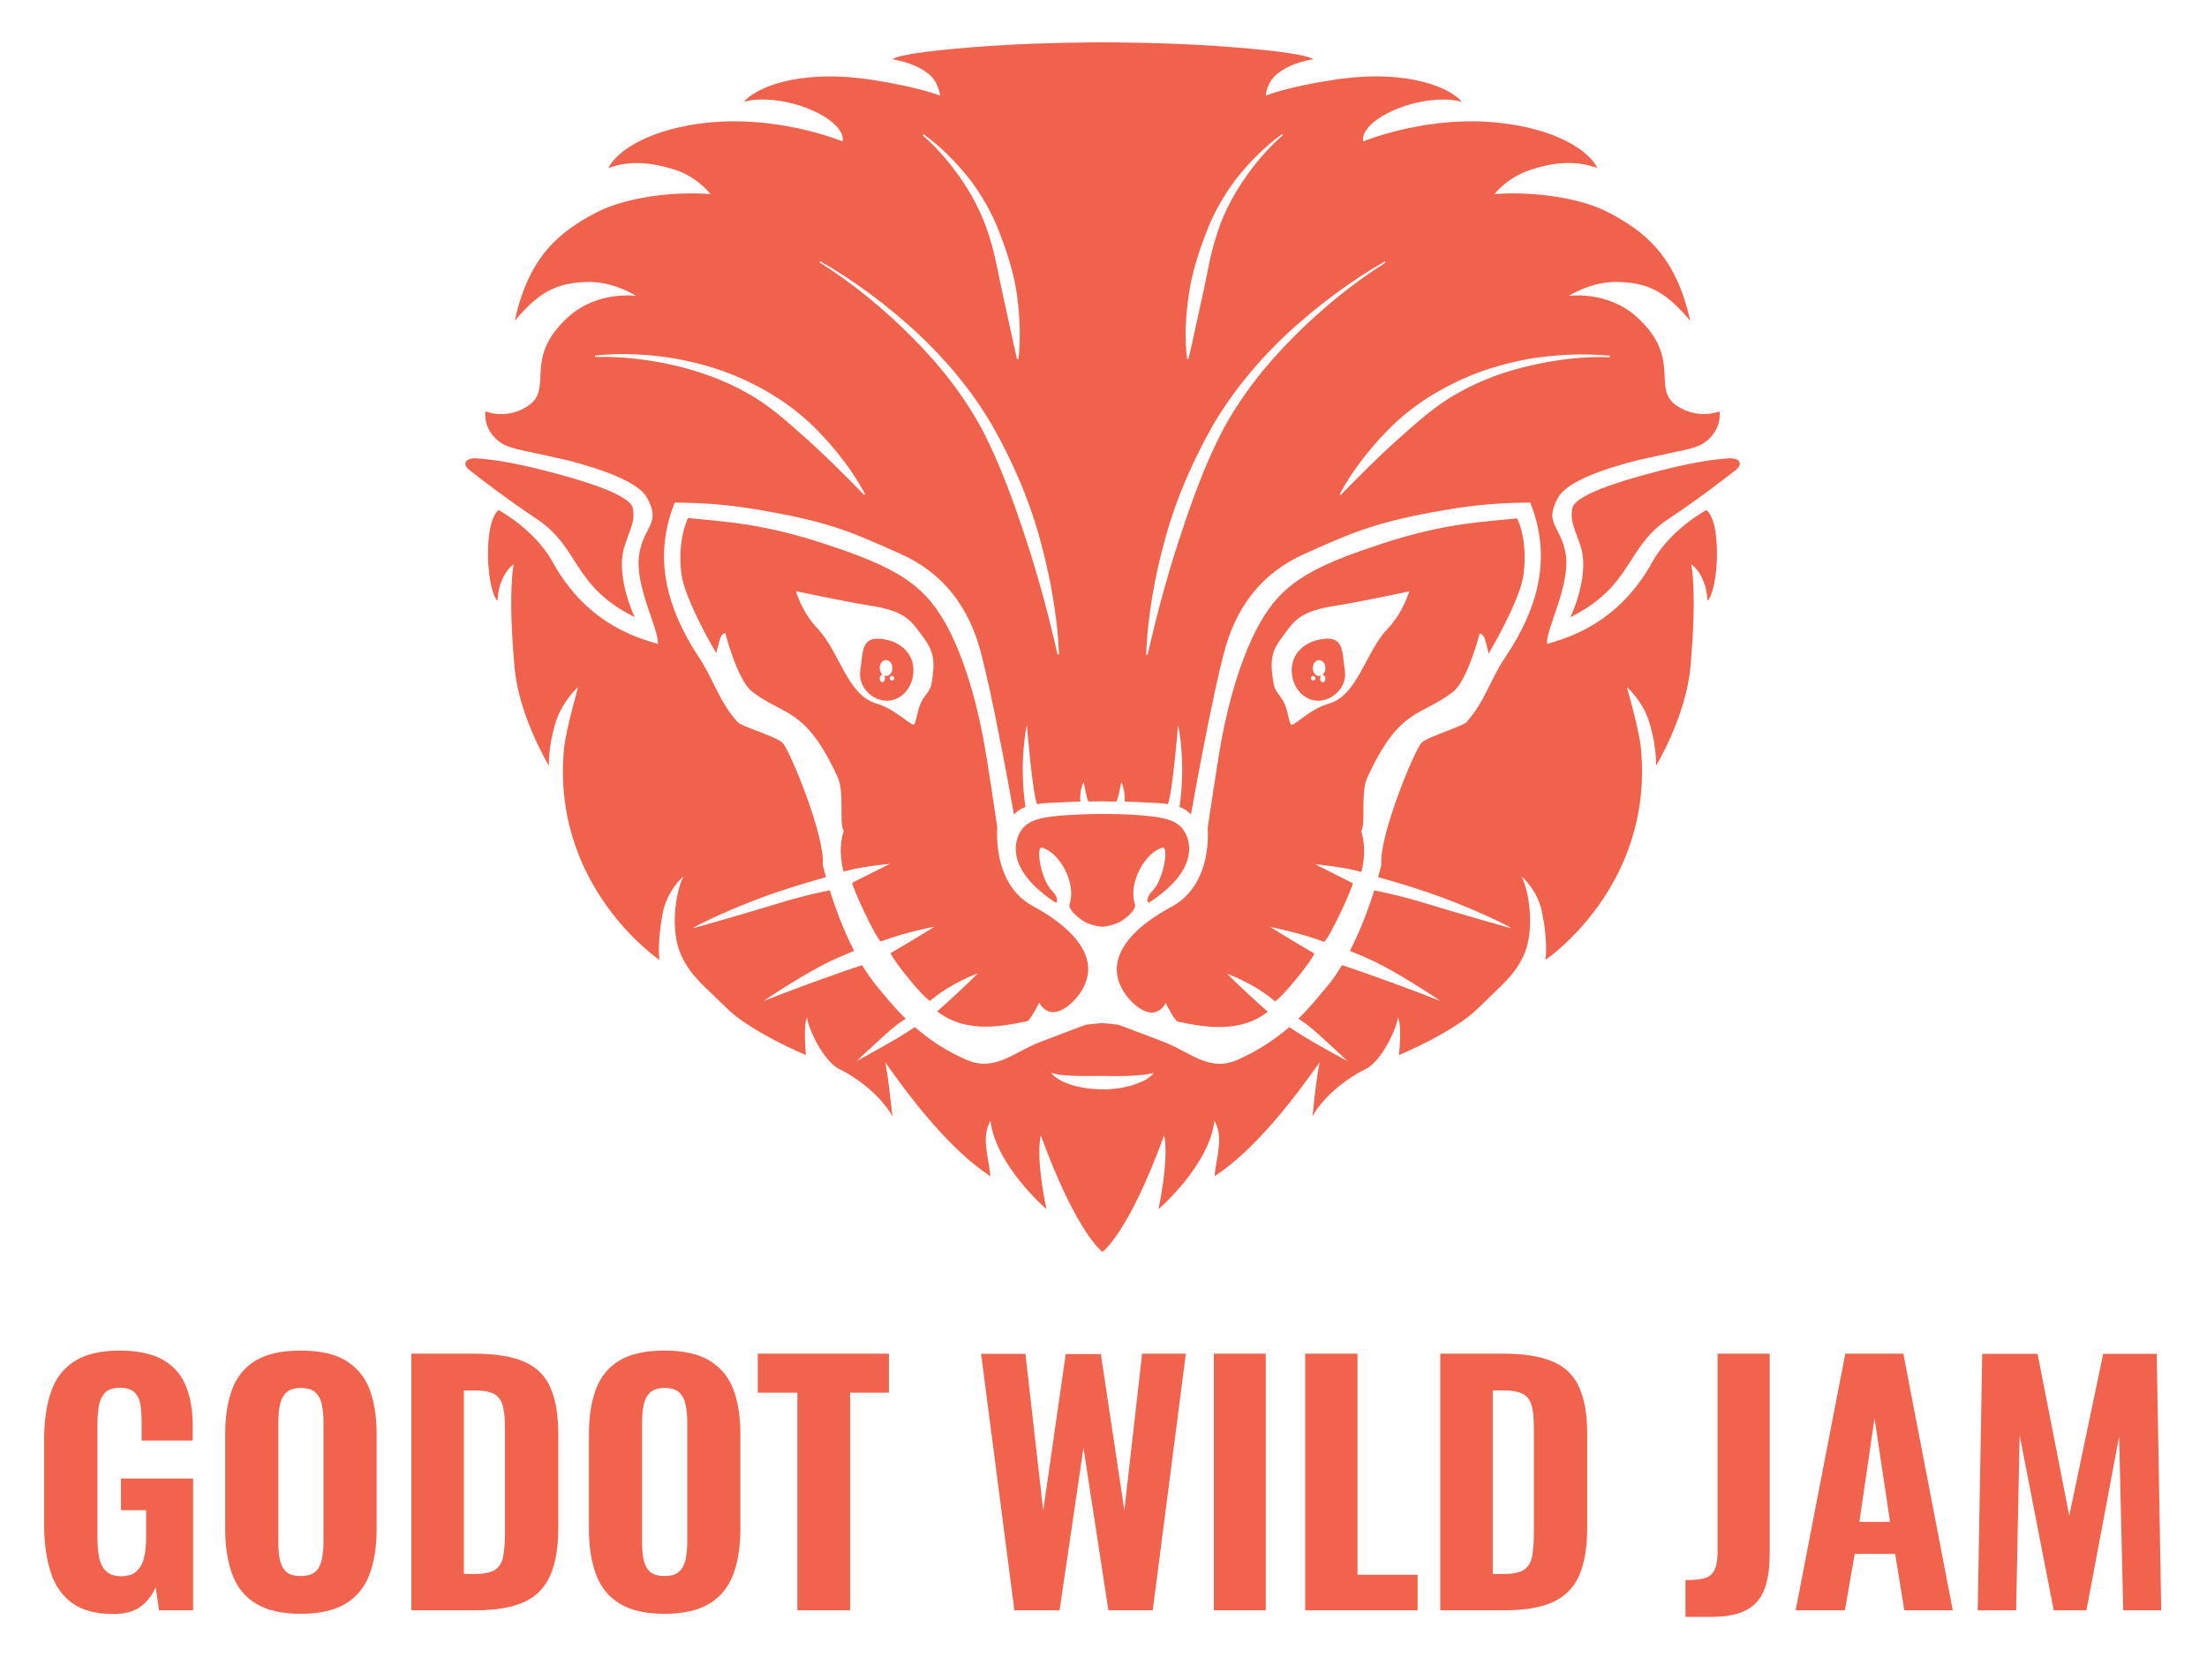 <svg xmlns="http://www.w3.org/2000/svg" xmlns:xlink="http://www.w3.org/1999/xlink" id="Layer_1" x="0px" y="0px" viewBox="0 0 1080 822.1" style="enable-background:new 0 0 1080 822.1;" xml:space="preserve"><style type="text/css">	.st0{fill:#F0624B;}	.st1{fill:#F1634C;}</style><path class="st0" d="M768.5,302c5.7-12.7,7.8-25.8,5.1-34.3s-5.6-12.6-4.1-19.2c1.5-6.5,24.6-13.2,34.3-15.9 c15.7-4.3,29.6-7.5,41.9-8.3c5.8-0.4,7.4,2.8,3.7,5.7c-5.9,4.6-18.8,14.6-32.9,23.9C795.2,268,799.2,286.7,768.5,302z M745.6,280.8 c-1.6,13-17.1,39-17.1,39s-1.1-4.4-1.8-6.9c-0.7-2.5-2.6-3-2.6-3s-5.9,23.1-13.1,28.7c-16,12.3-26.1,7.4-42,42.1 c-3.3,7.3-0.5,22.7-2.9,26.1c1.2,3.8,2.5,10.6,0.1,19.9c-7.9-2.4-22.7-3.8-22.7-3.8s11.3,5.6,18.5,9.3c-0.7,3.8-11.3,26.4-14,28.7 c-11.9-4.5-26.4-7.3-26.4-7.3s10.3,6.5,21.6,13c-1.7,4.3-15.9,21.6-19.3,23.4c-9.9-8.7-23.4-13.5-23.4-13.5s7.1,7.3,19.9,18.6 c-14,10.8-31.1,7.5-44.1,4.8c-1.4-0.3-5.9-9.1-5.9-9.1s-3.8,8.7-13,2.4c-5.8-4-11.2-11.6-10.9-19.5c0.3-8.4,6.8-19.3,27.2-30.2 c12.3-6.7,18.2-21.4,17.3-38.5c0.8-5.1,4.7-32,7-44.3c2.9-15.2,10-44.8,23.1-63c10.9-15.1,26.8-22.3,54.7-31.5 c31.1-10.3,50.1-10.8,66.5-12.5C742.4,253.5,747.7,263.4,745.6,280.8z M679.1,307.6c7.7-8.1,10.5-18.2,10.5-18.2s-25.5,5.4-36,7 c-18.2,2.8-20.3,7.5-26.7,16.1c-5,6.7-5.5,11.6-3.6,22.4c0.6,3.3,2.8,4.9,4.8,8.4c2.2,4,2.7,11.5,4,11.4c2-0.2,9.5-8,18-10.3 C664.6,340.2,668,319.2,679.1,307.6z M645.1,342.9c-7.2,0-13-6.7-13-14.9c0-8.2,6-13.3,13-14.9c13-2.9,11.5,5.6,13,14.9 C659.4,336.1,652.3,342.9,645.1,342.9z M643.7,331.9c0-0.6-0.5-1.1-1.1-1.1c-0.6,0-1.1,0.5-1.1,1.1c0,0.6,0.5,1.1,1.1,1.1 C643.2,333,643.7,332.5,643.7,331.9z M648.6,332.1c0-1-0.6-1.8-1.3-1.8s-1.3,0.8-1.3,1.8c0,1,0.6,1.8,1.3,1.8S648.6,333,648.6,332.1 z M648.6,326.9c0-2.1-1.4-3.9-3.1-3.9c-1.7,0-3.1,1.7-3.1,3.9c0,2.1,1.4,3.9,3.1,3.9C647.2,330.8,648.6,329.1,648.6,326.9z  M310.6,302c-5.7-12.7-7.8-25.8-5.1-34.3c2.6-8.5,5.6-12.6,4.1-19.2c-1.5-6.5-24.6-13.2-34.3-15.9c-15.7-4.3-29.6-7.5-41.9-8.3 c-5.8-0.4-7.4,2.8-3.7,5.7c5.9,4.6,18.8,14.6,32.9,23.9C283.9,268,279.9,286.7,310.6,302z M336.7,253.5c16.3,1.7,35.4,2.3,66.5,12.5 c27.9,9.2,43.8,16.4,54.7,31.5c13.2,18.3,20.2,47.8,23.1,63c2.4,12.3,6.2,39.2,7,44.3c-0.9,17.2,5,31.9,17.3,38.5 c20.3,11,26.9,21.9,27.2,30.2c0.3,7.9-5.1,15.5-10.9,19.5c-9.2,6.3-13-2.4-13-2.4s-4.5,8.8-5.9,9.1c-13,2.7-30.2,6-44.1-4.8 c12.8-11.3,19.9-18.6,19.9-18.6s-13.4,4.8-23.4,13.5c-3.4-1.8-17.6-19.1-19.3-23.4c11.3-6.5,21.6-13,21.6-13s-14.5,2.8-26.4,7.3 c-2.7-2.3-13.3-24.9-14-28.7c7.2-3.7,18.5-9.3,18.5-9.3s-14.8,1.4-22.7,3.8c-2.4-9.3-1.2-16.1,0.1-19.9c-2.4-3.4,0.4-18.8-2.9-26.1 c-15.9-34.7-26-29.8-42-42.1c-7.2-5.6-13.1-28.7-13.1-28.7s-1.9,0.5-2.6,3c-0.7,2.5-1.8,6.9-1.8,6.9s-15.5-26-17.1-39 C331.4,263.4,336.7,253.5,336.7,253.5z M429,344.3c8.4,2.4,16,10.1,18,10.3c1.3,0.1,1.8-7.4,4-11.4c1.9-3.5,4.2-5.1,4.8-8.4 c1.9-10.8,1.3-15.7-3.6-22.4c-6.4-8.6-8.5-13.3-26.7-16.1c-10.4-1.6-36-7-36-7s2.8,10.1,10.5,18.2 C411.1,319.2,414.5,340.2,429,344.3z M421,328c1.5-9.3,0-17.8,13-14.9c7,1.6,13,6.7,13,14.9c0,8.2-5.8,14.9-13,14.9 C426.8,342.9,419.7,336.1,421,328z M436.5,333c0.6,0,1.1-0.5,1.1-1.1c0-0.6-0.5-1.1-1.1-1.1c-0.6,0-1.1,0.5-1.1,1.1 C435.4,332.5,435.9,333,436.5,333z M431.8,333.8c0.7,0,1.3-0.8,1.3-1.8c0-1-0.6-1.8-1.3-1.8s-1.3,0.8-1.3,1.8 C430.5,333,431.1,333.8,431.8,333.8z M433.6,330.8c1.7,0,3.1-1.7,3.1-3.9c0-2.1-1.4-3.9-3.1-3.9c-1.7,0-3.1,1.7-3.1,3.9 C430.5,329.1,431.9,330.8,433.6,330.8z M579.5,406.7c-3.5-5.6-10.4-6.8-20.8-7.7c-9.4-0.8-19.2-0.7-19.2-0.7s-9.8,0-19.2,0.7 c-10.3,0.8-17.3,2.1-20.8,7.7c-4,6.4-5.8,19.9,16.9,34.9c1.1,0.8,1.8-2.4-1.6-5.7c-5.4-5.2-8.2-22-4.8-21.1 c8.2,2.3,16.9,16.9,13.4,27.7c-0.9,2.8,5.7,8,8.6,9.2c4.6,1.8,7.4,1.8,7.4,1.8s2.8,0,7.4-1.8c2.9-1.1,9.5-6.3,8.6-9.2 c-3.5-10.9,5.3-25.5,13.4-27.7c3.4-0.9,0.5,15.9-4.8,21.1c-3.4,3.3-2.7,6.4-1.6,5.7C585.3,426.7,583.5,413.1,579.5,406.7z  M839.8,262.9c1.5,14.8-1.5,29-4.3,31.1c-0.1-5-1.4-8.8-2.9-11.8c-2.2-4.3-5-6.1-5-6.1s3,12.6-0.4,50.5c-2.2,24-16.8,48.1-16.8,48.1 s0.4-9.8-3.5-21.8c-3.2-10.1-10.8-16.7-10.8-16.7s6.1,21,6.9,30.1c6.4,67.7-46.7,103.4-46.7,103.4s1.3-8.2-1.6-22.9 c-2.2-11.4-10.1-17.9-10.1-17.9c4,8.1,6.5,27,0.9,38.9c-4.9,10.3-11.4,14.8-22.1,25.5c-11.9,11.8-38.8,23-38.8,23s1.6-15.4-0.6-18.4 c0.2,3.1-7.1,21.1-16,25.4c-8.2,3.9-20.1,12.8-25.7,22.9c1-9.8,1.9-18.6,3.5-26.4c-12.2,17.3-31.7,43-51.5,55.8 c1.4-11.9,4.4-18.7,0-27.3c-2.5,22.1-27.4,43.4-27.4,43.4s5.3-24,2.8-36.2c-17.6,48.3-30.2,57.1-30.2,57.1s-12.6-8.8-30.2-57.1 c-2.6,12.2,2.8,36.2,2.8,36.2s-24.9-21.3-27.4-43.4c-4.4,8.5-1.4,15.3,0,27.3c-19.8-12.8-39.4-38.5-51.5-55.8 c1.5,7.8,2.4,16.6,3.5,26.4c-5.7-10.1-17.5-19-25.7-22.9c-8.9-4.3-16.2-22.3-16-25.4c-2.1,3-0.6,18.4-0.6,18.4s-26.9-11.2-38.8-23 c-10.8-10.7-17.2-15.2-22.1-25.5c-5.7-11.9-3.1-30.8,0.9-38.9c0,0-7.9,6.6-10.1,17.9c-2.8,14.8-1.6,22.9-1.6,22.9 S269.6,434,276,366.3c0.9-9,6.9-30.1,6.9-30.1s-7.5,6.6-10.8,16.7c-3.9,12-3.5,21.8-3.5,21.8s-14.7-24.2-16.8-48.1 c-3.4-37.9-0.4-50.5-0.4-50.5s-2.8,1.8-5,6.1c-1.5,3-2.8,6.8-2.9,11.8c-2.8-2.1-5.8-16.3-4.3-31.1c1.2-11.2,4.8-13.3,4.8-13.3 s17.7,9.5,26.5,25.5c17.4,31.6,43.9,37.6,51.4,40c0.9-6.8-11.9-28.9-9-44.5c2.5-13.7,10.8-14.4,3.6-27.2 c-4.3-7.7-22.3-13.9-38.9-18.2c-4.1-0.9-12.2-2.7-14.9-3.3c-10.2-2.3-16.7-2.7-21.7-9c-4.6-5.8-3.4-11.6-3.4-11.6s10.1,4.3,20.5-2.5 c13.5-8.7-2.9-23.2,20.2-43.9c14.3-12.8,33-10.1,33-10.1s-11.3-7.4-24.6-6.8c-12.3,0.6-21.6,3-34.8,19c7-32.4,22.8-43.9,39.3-52.7 c15.3-8.2,39.9-10.7,56.5-9.3c0,0-6.2-8.3-17.3-11.9c-15.2-4.9-25.1-3.6-32.7-0.9c5.7-10.9,26-20.9,53.9-22.6 c33-2,60.7,9.6,60.7,9.6s1.9-5.6-9.2-12.3c-13.8-8.3-31.7-9.6-39.1-7c4.9-6.2,25.5-16.6,63-10.8c23.1,3.6,33,7.7,33,7.7 s-0.4-6.5-5.8-10.8c-5.2-4.1-11.8-6-17.5-7c3.7-2.7,25.1-4.9,46-6.4c26.3-1.9,57-1.9,57-1.9s30.7,0,57,1.9c20.8,1.5,42.2,3.7,46,6.4 c-5.7,0.9-12.3,2.9-17.5,7c-5.5,4.3-5.8,10.8-5.8,10.8s10-4.2,33-7.7c37.4-5.8,58.1,4.5,63,10.8c-7.5-2.6-25.3-1.3-39.1,7 c-11.1,6.7-9.2,12.3-9.2,12.3s27.7-11.6,60.7-9.6c27.9,1.7,48.3,11.7,53.9,22.6c-7.7-2.7-17.6-4.1-32.7,0.9 C737.5,86.8,731.3,95,731.3,95c16.6-1.4,41.2,1.1,56.5,9.3c16.4,8.8,32.2,20.3,39.3,52.7c-13.2-16-22.5-18.5-34.8-19 c-13.3-0.6-24.6,6.8-24.6,6.8s18.7-2.7,33,10.1c23.1,20.7,6.8,35.2,20.2,43.9c10.5,6.7,20.5,2.5,20.5,2.5s1.2,5.8-3.4,11.6 c-5,6.4-11.5,6.7-21.7,9c-2.6,0.6-10.8,2.4-14.9,3.3c-16.6,4.2-34.5,10.4-38.9,18.2c-7.2,12.9,1.1,13.5,3.6,27.2 c2.8,15.6-10,37.7-9,44.5c7.5-2.4,34-8.4,51.4-40c8.8-16,26.5-25.5,26.5-25.5S838.7,251.7,839.8,262.9z M580.9,175.6l0.7,0 c2.4-10.1,4.4-20,6.6-29.9c2.3-9.8,3.7-19.9,6.8-29.5c2.8-9.6,7.3-18.7,12.9-27.1c5.6-8.4,12.2-16.3,19.9-23l-0.4-0.5 c-8.4,6.1-15.7,13.4-22.2,21.6c-6.3,8.2-11.6,17.5-15.2,27.3c-3.7,9.7-6.9,19.7-8.3,30C580.2,154.8,579.6,165.2,580.9,175.6z  M560.9,320.3l0.7,0.1c4.3-19,9.3-37.7,15.3-56c6-18.3,12.4-36.5,21.3-53.6c9-16.9,21.1-32.2,34.7-45.8 c13.6-13.7,28.7-26.1,45.1-36.5l-0.3-0.6c-16.9,9.7-32.6,21.5-47.1,34.7c-14.3,13.3-27.1,28.5-37.1,45.6 c-9.7,17.1-17.7,35.3-23,54.2c-2.6,9.5-4.9,19-6.5,28.7C562.4,300.8,561.2,310.5,560.9,320.3z M451.5,66.2 c7.7,6.7,14.3,14.6,19.9,23c5.6,8.4,10,17.5,12.9,27.1c3,9.6,4.5,19.6,6.8,29.5c2.2,9.9,4.2,19.8,6.6,29.9l0.7,0 c1.2-10.4,0.6-20.8-0.7-31.1c-1.4-10.3-4.6-20.3-8.3-30c-3.6-9.8-8.9-19.1-15.2-27.3c-6.5-8.1-13.8-15.5-22.2-21.6L451.5,66.2z  M401.1,128.4c16.4,10.4,31.5,22.8,45.1,36.5c13.7,13.6,25.7,29,34.7,45.8c8.8,17.1,15.3,35.3,21.3,53.6c6,18.3,11,37,15.3,56 l0.7-0.1c-0.3-9.8-1.5-19.5-3.2-29.2c-1.6-9.7-3.9-19.2-6.5-28.7c-5.3-18.9-13.3-37.1-23-54.2c-10-17.1-22.8-32.3-37.1-45.6 c-14.4-13.2-30.1-25-47.1-34.7L401.1,128.4z M329.6,178.7c12.5,2.9,24.6,7.2,35.6,13.4c11.2,6,20.5,14.7,30,23.1 c9.5,8.5,18.5,17.6,27.6,26.9l0.5-0.4c-3.1-5.8-6.7-11.3-10.7-16.5c-3.9-5.2-8.3-10.2-12.9-14.9c-9.2-9.4-20.3-17.1-32.2-22.9 c-11.8-5.9-24.6-9.7-37.4-12c-12.9-2.1-26-2.8-39-1.4l0.1,0.7C304.2,174.3,317.2,175.9,329.6,178.7z M564.6,525 c-4.3,1.2-8.4,1.2-12.6,1.5c-4.2,0.1-8.3,0.1-12.5,0c0,0,0,0,0,0c0,0,0,0,0,0c-4.2,0-8.3,0.1-12.5,0c-4.2-0.2-8.3-0.2-12.6-1.5 c1.4,1.9,3.4,3.1,5.4,4.1c2.1,1,4.2,1.8,6.4,2.3c4.4,1.2,8.8,1.6,13.3,1.7c0,0,0,0,0,0s0,0,0,0c4.4,0,8.9-0.5,13.3-1.7 c2.2-0.5,4.3-1.4,6.4-2.3C561.2,528.1,563.2,526.9,564.6,525z M748.8,245.9c-18.7,0.3-29.1,1.3-48.6,4.9c-29,5.4-40.5,10.7-62,20.3 c-20.3,9.1-33.5,25.4-39.5,49.3c-1.1,4.2-2.2,8.9-3.3,14c0,0.1,0,0.2-0.1,0.3c-0.2,1.1-0.5,2.1-0.7,3.2c-0.1,0.3-0.1,0.5-0.2,0.8 c-0.2,1-0.4,2-0.6,3c0,0.2-0.1,0.4-0.1,0.6c-0.3,1.2-0.5,2.4-0.8,3.7c0,0.1-0.1,0.3-0.1,0.4c-0.2,1.1-0.5,2.2-0.7,3.4 c-5,24.2-9.3,48.8-9.3,48.8s-2.1-2.6-5.6-3.7c3.3-22.7-0.7-40.1-0.7-40.1s-2.9,35.3-5.1,38.7c-4-0.7-6.2-0.5-10.1-0.8 c-4.4-0.3-7.2-0.3-11-0.5c0.5-5.4-1.6-9.5-1.6-9.5s-1.7,9.4-2.4,9.5c-3.3,0.1-6.8-0.1-6.8-0.1l0,0c0,0-3.5,0.1-6.8,0.1 c-0.7,0-2.4-9.5-2.4-9.5s-2.2,4.1-1.6,9.5c-3.8,0.2-6.6,0.2-11,0.5c-3.9,0.3-6,0-10.1,0.8c-2.2-3.4-5.1-38.7-5.1-38.7 s-4,17.3-0.7,40.1c-3.5,1.2-5.6,3.7-5.6,3.7s-4.3-24.5-9.3-48.8c-0.2-1.1-0.5-2.2-0.7-3.4c0-0.1-0.1-0.3-0.1-0.4 c-0.3-1.2-0.5-2.4-0.8-3.7c0-0.2-0.1-0.4-0.1-0.6c-0.2-1-0.4-2-0.6-3c-0.1-0.3-0.1-0.5-0.2-0.8c-0.2-1.1-0.5-2.2-0.7-3.2 c0-0.1,0-0.2-0.1-0.3c-1.1-5-2.2-9.7-3.3-14c-6-23.9-19.2-40.2-39.5-49.3c-21.5-9.6-33-15-62-20.3c-19.6-3.6-29.9-4.6-48.6-4.9 c-10.4,25.9-4.8,50.7,12.1,76.2c7.2,10.9,9.5,21.1,18.7,31.3c1.8,2,18.6,7,21.9,10c3.3,3,21.1,46,19.7,59.8c0.5,1.9,1,3.9,1.6,6 c-4.6,1.3-13.8,4-22.9,7c-21.9,7.3-43,17.8-42,18c0,0,25.6-7.2,40.8-11.9c11.6-3.6,21-5.7,26-6.6c2.9,9.3,6.8,19.8,11.9,29.6 c-2.2,0.9-4.9,2-8.3,3.5c-14.8,6.5-36,21-36,21s17.5-6.9,38.1-14.1c4-1.4,7.3-2.5,10.1-3.4c2.5,4.1,5.2,8,8.2,11.5 c2.9,3.4,7.1,8.8,13.1,14.7c-1.7,1.1-3.4,2.3-4.6,3.2c-4.8,3.7-19.5,17.6-19.5,17.6s14.9-8.2,20.6-11.6c2.8-1.7,5.6-3.5,8-5.1 c6.5,5.7,14.8,11.5,25.5,16.1c13.6,5.9,23.3-4,35.5-8.7c12.8-4.9,22.8-8.6,22.8-8.6l7.8-0.8l7.8,0.8c0,0,9.9,3.6,22.8,8.6 c12.2,4.7,21.9,14.7,35.5,8.7c10.7-4.7,19-10.5,25.5-16.1c2.4,1.6,5.1,3.3,8,5.1c5.6,3.5,20.6,11.6,20.6,11.6s-14.7-13.9-19.5-17.6 c-1.2-0.9-2.9-2.1-4.6-3.2c6-5.9,10.2-11.3,13.1-14.7c3-3.4,5.7-7.3,8.2-11.5c2.8,0.9,6.1,2,10.1,3.4c20.6,7.2,38.1,14.1,38.1,14.1 s-21.2-14.5-36-21c-3.4-1.5-6.1-2.6-8.3-3.5c5-9.8,9-20.3,11.9-29.6c5,1,14.4,3,26,6.6c15.2,4.7,40.8,11.9,40.8,11.9 c1-0.2-20.1-10.7-42-18c-9.1-3.1-18.3-5.7-22.9-7c0.6-2.1,1.1-4.2,1.6-6c-1.4-13.8,16.5-56.9,19.7-59.8c3.3-3,20.1-8,21.9-10 c9.2-10.3,11.5-20.5,18.7-31.3C753.6,296.5,759.2,271.8,748.8,245.9z M787.7,174.8l0.1-0.7c-13-1.3-26.1-0.6-39,1.4 c-12.9,2.3-25.6,6.1-37.4,12c-11.9,5.8-23,13.5-32.2,22.9c-4.6,4.7-8.9,9.6-12.9,14.9c-4,5.2-7.6,10.7-10.7,16.5l0.5,0.4 c9.1-9.3,18.1-18.4,27.6-26.9c9.5-8.4,18.9-17.1,30-23.1c11-6.3,23.2-10.6,35.6-13.4C761.9,175.9,774.9,174.3,787.7,174.8z"></path><g>	<path class="st1" d="M55.5,789.8c-8.5,0-15.2-1.8-20.1-5.3s-8.5-8.6-10.6-15.2c-2.1-6.6-3.2-14.2-3.2-22.9v-42  c0-9,1.1-16.7,3.3-23.2c2.2-6.5,6-11.5,11.4-15c5.4-3.5,12.8-5.3,22.1-5.3c9,0,16.1,1.5,21.3,4.5c5.2,3,9,7.2,11.2,12.7  c2.3,5.5,3.4,12,3.4,19.5v7.3h-25v-8.8c0-3.3-0.2-6.2-0.6-8.8c-0.4-2.5-1.4-4.5-2.9-6c-1.5-1.4-3.9-2.2-7.2-2.2  c-3.4,0-5.9,0.9-7.4,2.6c-1.5,1.8-2.5,4-2.9,6.7c-0.4,2.7-0.6,5.7-0.6,8.8V753c0,3.5,0.3,6.7,0.9,9.5c0.6,2.8,1.8,5,3.5,6.5  c1.7,1.6,4.2,2.3,7.4,2.3c3.2,0,5.7-0.8,7.4-2.5c1.8-1.7,3-3.9,3.6-6.7c0.7-2.8,1-6.1,1-9.7V739H59.2v-15.5h35.3V788H77.8  l-1.6-11.3c-1.7,3.8-4.1,7-7.4,9.5C65.5,788.6,61.1,789.8,55.5,789.8z"></path>	<path class="st1" d="M147.1,789.7c-9.2,0-16.5-1.7-21.9-5c-5.4-3.3-9.2-8-11.5-14.2c-2.3-6.1-3.5-13.5-3.5-22.1v-46.8  c0-8.6,1.2-15.9,3.5-22c2.3-6.1,6.2-10.7,11.5-13.9c5.4-3.2,12.7-4.8,21.9-4.8c9.3,0,16.7,1.6,22.1,4.9s9.3,7.9,11.6,13.9  c2.3,6,3.5,13.4,3.5,21.9v46.8c0,8.6-1.2,15.9-3.5,22.1c-2.3,6.1-6.2,10.9-11.6,14.2S156.4,789.7,147.1,789.7z M147.1,771.2  c3.3,0,5.7-0.7,7.3-2.2c1.6-1.5,2.6-3.5,3.1-6c0.5-2.5,0.8-5.2,0.8-8.1v-59.4c0-2.9-0.3-5.6-0.8-8.1c-0.5-2.5-1.5-4.5-3.1-6  c-1.6-1.5-4-2.2-7.3-2.2c-3.1,0-5.4,0.8-7,2.2c-1.5,1.5-2.6,3.5-3.1,6c-0.5,2.5-0.8,5.2-0.8,8.1v59.4c0,2.9,0.2,5.6,0.7,8.1  c0.5,2.5,1.5,4.5,3,6C141.5,770.5,143.9,771.2,147.1,771.2z"></path>	<path class="st1" d="M201.3,788V662.4H232c10.6,0,18.9,1.4,24.9,4.1c5.9,2.7,10.2,7,12.6,12.9c2.5,5.8,3.7,13.3,3.7,22.4v45.7  c0,9.3-1.2,16.9-3.7,22.9c-2.5,6-6.6,10.4-12.5,13.3c-5.8,2.8-14,4.3-24.4,4.3H201.3z M226.9,770.2h5.4c4.7,0,8.1-0.7,10.2-2.2  c2-1.5,3.3-3.7,3.8-6.7c0.5-2.9,0.8-6.6,0.8-10.9v-51.8c0-4.3-0.3-7.8-1-10.5c-0.7-2.6-2-4.6-4-5.8c-2-1.2-5.3-1.9-9.8-1.9h-5.3  V770.2z"></path>	<path class="st1" d="M325.1,789.7c-9.2,0-16.5-1.7-21.9-5c-5.4-3.3-9.2-8-11.5-14.2c-2.3-6.1-3.5-13.5-3.5-22.1v-46.8  c0-8.6,1.2-15.9,3.5-22c2.3-6.1,6.2-10.7,11.5-13.9c5.4-3.2,12.7-4.8,21.9-4.8c9.3,0,16.7,1.6,22.1,4.9s9.3,7.9,11.6,13.9  c2.3,6,3.5,13.4,3.5,21.9v46.8c0,8.6-1.2,15.9-3.5,22.1c-2.3,6.1-6.2,10.9-11.6,14.2S334.4,789.7,325.1,789.7z M325.1,771.2  c3.3,0,5.7-0.7,7.3-2.2c1.6-1.5,2.6-3.5,3.1-6c0.5-2.5,0.8-5.2,0.8-8.1v-59.4c0-2.9-0.3-5.6-0.8-8.1c-0.5-2.5-1.5-4.5-3.1-6  c-1.6-1.5-4-2.2-7.3-2.2c-3.1,0-5.4,0.8-7,2.2c-1.5,1.5-2.6,3.5-3.1,6c-0.5,2.5-0.8,5.2-0.8,8.1v59.4c0,2.9,0.2,5.6,0.7,8.1  c0.5,2.5,1.5,4.5,3,6C319.6,770.5,321.9,771.2,325.1,771.2z"></path>	<path class="st1" d="M390.2,788V681.5h-19.4v-19.1H435v19.1H416V788H390.2z"></path>	<path class="st1" d="M496.4,788l-16.3-125.5h21.7l8.7,76.7l11-76.6h17.2l11.5,76.4l8.7-76.6h21.4L564.1,788h-21.7l-12.2-79.5  L518.5,788H496.4z"></path>	<path class="st1" d="M594,788V662.4h25.4V788H594z"></path>	<path class="st1" d="M638.7,788V662.4h25.6v108.2h29.4V788H638.7z"></path>	<path class="st1" d="M704.8,788V662.4h30.7c10.6,0,18.9,1.4,24.9,4.1c5.9,2.7,10.2,7,12.6,12.9c2.5,5.8,3.7,13.3,3.7,22.4v45.7  c0,9.3-1.2,16.9-3.7,22.9c-2.5,6-6.6,10.4-12.5,13.3c-5.8,2.8-14,4.3-24.4,4.3H704.8z M730.4,770.2h5.4c4.7,0,8.1-0.7,10.2-2.2  c2-1.5,3.3-3.7,3.8-6.7c0.5-2.9,0.8-6.6,0.8-10.9v-51.8c0-4.3-0.3-7.8-1-10.5c-0.7-2.6-2-4.6-4-5.8c-2-1.2-5.3-1.9-9.8-1.9h-5.3  V770.2z"></path>	<path class="st1" d="M824.8,791.2v-18c3,0,5.5-0.2,7.6-0.5c2.1-0.4,3.7-1,4.8-2c1.1-1,2-2.4,2.5-4.3c0.5-1.9,0.8-4.3,0.8-7.3v-96.7  H866v97.8c0,6.9-0.8,12.7-2.5,17.3c-1.7,4.6-4.6,8-8.8,10.3c-4.2,2.3-10,3.4-17.6,3.4H824.8z"></path>	<path class="st1" d="M878.7,788L903,662.4h28.4L955.6,788h-23.7l-4.5-27.6h-19.8l-4.8,27.6H878.7z M909.9,744.7h15l-7.6-50.7  L909.9,744.7z"></path>	<path class="st1" d="M967.8,788l2.2-125.5h27.1l15.5,79.2l16.6-79.2h26.2l2.2,125.5H1039l-2-85.1l-16,85.1h-16l-16.7-85.7  l-1.7,85.7H967.8z"></path></g></svg>